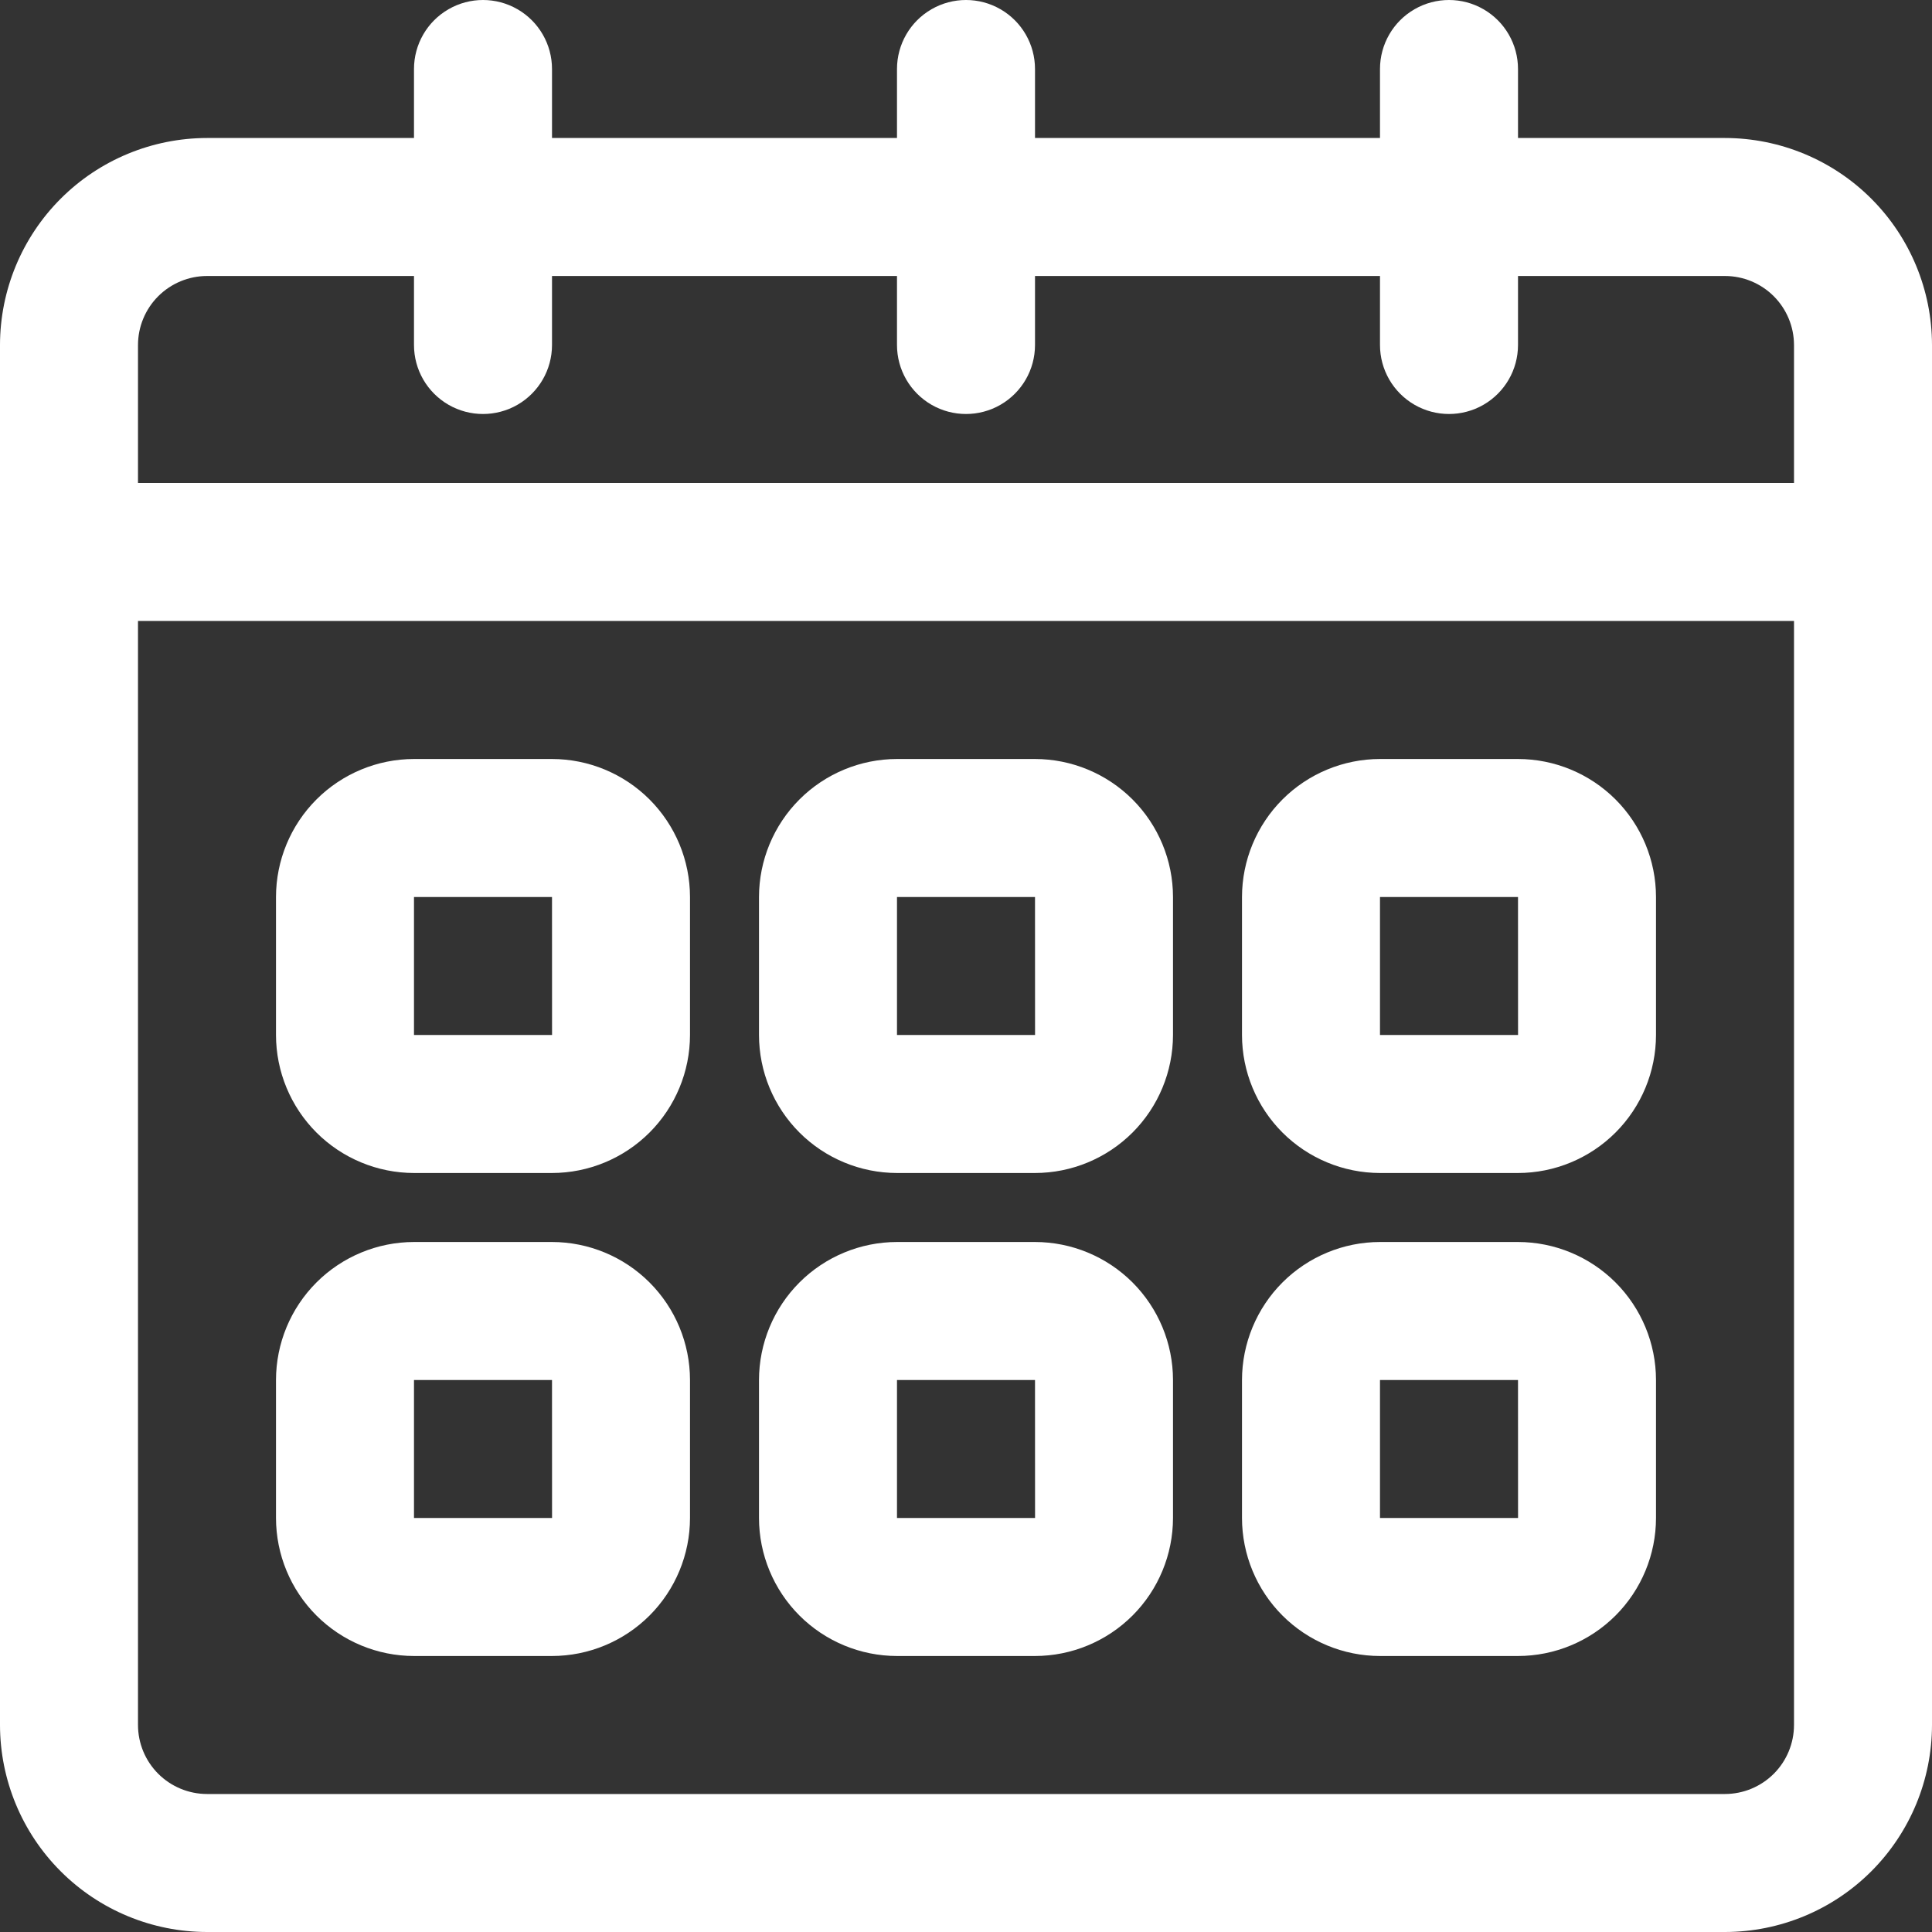 <svg width="89" height="89" viewBox="0 0 89 89" fill="none" xmlns="http://www.w3.org/2000/svg">
<rect x="0" y="0" width="89" height="89" fill="#333333" stroke="none"/>
<path d="M25.429 34.964H19.071C17.386 34.966 15.77 35.637 14.578 36.828C13.387 38.02 12.716 39.636 12.714 41.321V47.679C12.716 49.364 13.387 50.98 14.578 52.172C15.77 53.363 17.386 54.033 19.071 54.036H25.429C27.114 54.034 28.73 53.363 29.922 52.172C31.113 50.98 31.784 49.364 31.786 47.679V41.321C31.784 39.636 31.113 38.02 29.922 36.828C28.73 35.637 27.114 34.966 25.429 34.964ZM19.071 47.679V41.321H25.429L25.431 47.679H19.071ZM47.679 34.964H41.321C39.636 34.966 38.02 35.637 36.828 36.828C35.637 38.02 34.967 39.636 34.964 41.321V47.679C34.966 49.364 35.637 50.98 36.828 52.172C38.02 53.363 39.636 54.033 41.321 54.036H47.679C49.364 54.034 50.98 53.363 52.172 52.172C53.363 50.98 54.033 49.364 54.036 47.679V41.321C54.034 39.636 53.363 38.02 52.172 36.828C50.98 35.637 49.364 34.966 47.679 34.964ZM41.321 47.679V41.321H47.679L47.681 47.679H41.321ZM69.929 34.964H63.571C61.886 34.966 60.27 35.637 59.078 36.828C57.887 38.02 57.217 39.636 57.214 41.321V47.679C57.216 49.364 57.887 50.98 59.078 52.172C60.27 53.363 61.886 54.033 63.571 54.036H69.929C71.614 54.034 73.23 53.363 74.422 52.172C75.613 50.98 76.284 49.364 76.286 47.679V41.321C76.284 39.636 75.613 38.02 74.422 36.828C73.23 35.637 71.614 34.966 69.929 34.964V34.964ZM63.571 47.679V41.321H69.929L69.931 47.679H63.571ZM25.429 57.214H19.071C17.386 57.216 15.77 57.887 14.578 59.078C13.387 60.27 12.716 61.886 12.714 63.571V69.929C12.716 71.614 13.387 73.23 14.578 74.422C15.77 75.613 17.386 76.284 19.071 76.286H25.429C27.114 76.284 28.73 75.613 29.922 74.422C31.113 73.23 31.784 71.614 31.786 69.929V63.571C31.784 61.886 31.113 60.27 29.922 59.078C28.73 57.887 27.114 57.216 25.429 57.214ZM19.071 69.929V63.571H25.429L25.431 69.929H19.071ZM47.679 57.214H41.321C39.636 57.216 38.02 57.887 36.828 59.078C35.637 60.27 34.967 61.886 34.964 63.571V69.929C34.966 71.614 35.637 73.23 36.828 74.422C38.02 75.613 39.636 76.284 41.321 76.286H47.679C49.364 76.284 50.98 75.613 52.172 74.422C53.363 73.23 54.033 71.614 54.036 69.929V63.571C54.034 61.886 53.363 60.27 52.172 59.078C50.98 57.887 49.364 57.216 47.679 57.214ZM41.321 69.929V63.571H47.679L47.681 69.929H41.321ZM69.929 57.214H63.571C61.886 57.216 60.27 57.887 59.078 59.078C57.887 60.27 57.217 61.886 57.214 63.571V69.929C57.216 71.614 57.887 73.23 59.078 74.422C60.27 75.613 61.886 76.284 63.571 76.286H69.929C71.614 76.284 73.23 75.613 74.422 74.422C75.613 73.23 76.284 71.614 76.286 69.929V63.571C76.284 61.886 75.613 60.27 74.422 59.078C73.23 57.887 71.614 57.216 69.929 57.214V57.214ZM63.571 69.929V63.571H69.929L69.931 69.929H63.571ZM79.464 6.357H69.929V3.179C69.929 2.043 69.323 0.993 68.339 0.426C67.356 -0.142 66.144 -0.142 65.161 0.426C64.177 0.993 63.571 2.043 63.571 3.179V6.357H47.679V3.179C47.679 2.043 47.073 0.993 46.089 0.426C45.106 -0.142 43.894 -0.142 42.911 0.426C41.927 0.993 41.321 2.043 41.321 3.179V6.357H25.429V3.179C25.429 2.043 24.823 0.993 23.839 0.426C22.856 -0.142 21.644 -0.142 20.661 0.426C19.677 0.993 19.071 2.043 19.071 3.179V6.357H9.536C7.008 6.36 4.583 7.365 2.796 9.153C1.008 10.941 0.003 13.365 0 15.893V79.464C0.003 81.992 1.008 84.417 2.796 86.204C4.583 87.992 7.008 88.997 9.536 89H79.464C81.992 88.997 84.417 87.992 86.204 86.204C87.992 84.416 88.997 81.992 89 79.464V15.893C88.997 13.365 87.992 10.94 86.204 9.153C84.416 7.365 81.992 6.36 79.464 6.357V6.357ZM9.536 12.714H19.071V15.893C19.071 17.029 19.677 18.078 20.661 18.646C21.644 19.213 22.856 19.213 23.839 18.646C24.823 18.078 25.429 17.029 25.429 15.893V12.714H41.321V15.893C41.321 17.029 41.927 18.078 42.911 18.646C43.894 19.213 45.106 19.213 46.089 18.646C47.073 18.078 47.679 17.029 47.679 15.893V12.714H63.571V15.893C63.571 17.029 64.177 18.078 65.161 18.646C66.144 19.213 67.356 19.213 68.339 18.646C69.323 18.078 69.929 17.029 69.929 15.893V12.714H79.464C80.307 12.715 81.115 13.051 81.711 13.646C82.306 14.242 82.642 15.05 82.643 15.893V22.25H6.357V15.893C6.358 15.05 6.693 14.242 7.289 13.646C7.885 13.051 8.693 12.715 9.536 12.714H9.536ZM79.464 82.643H9.536C8.693 82.642 7.885 82.306 7.289 81.711C6.693 81.115 6.358 80.307 6.357 79.464V28.607H82.643V79.464C82.642 80.307 82.307 81.115 81.711 81.711C81.115 82.306 80.307 82.642 79.464 82.643H79.464Z" fill="white"/>
</svg>
